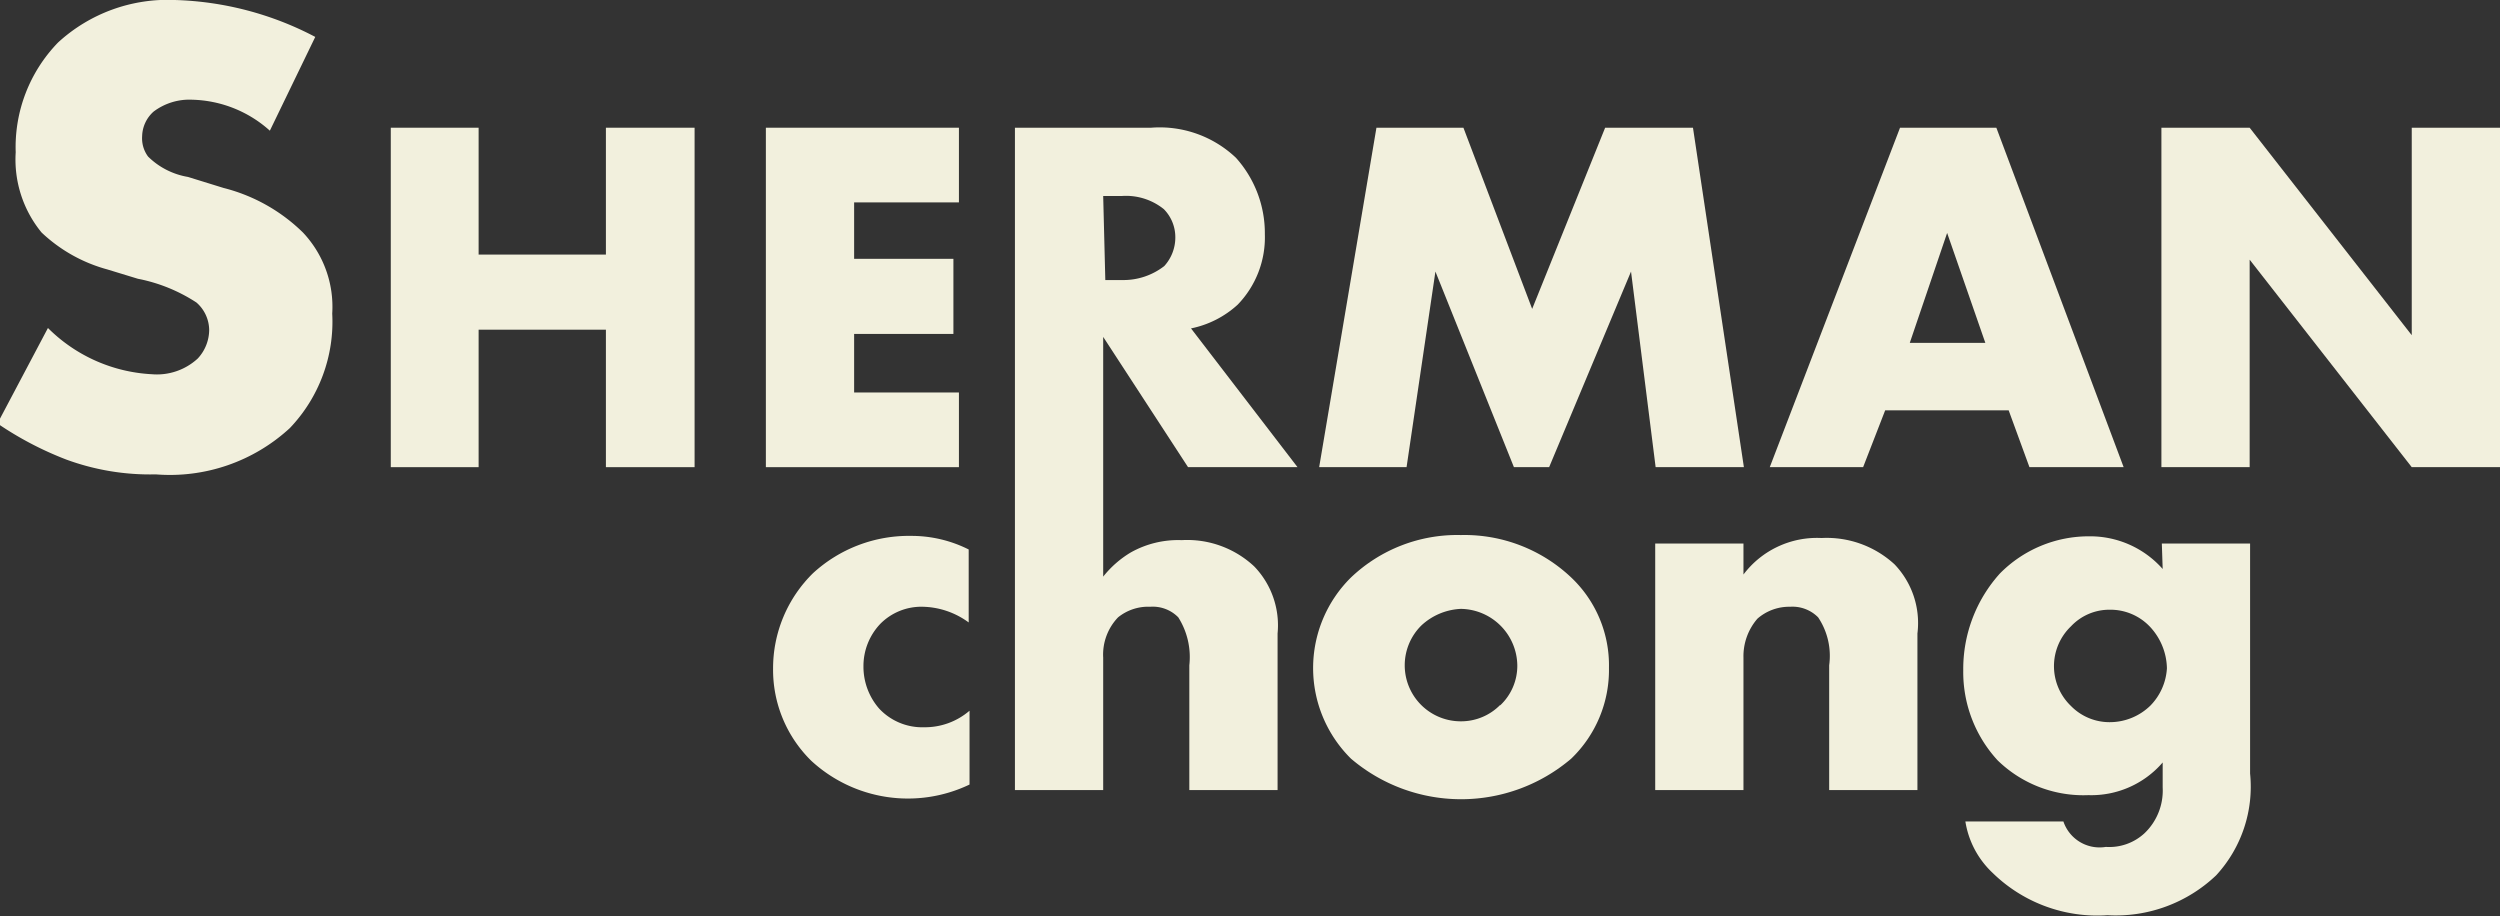 <svg id="Layer_1" data-name="Layer 1" xmlns="http://www.w3.org/2000/svg" viewBox="0 0 58.92 21.6"><rect x="0" y="0" width="58.92" height="21.6" fill="#333333" stroke="none"/><defs><style>.cls-1{fill:#f2f0dd;}</style></defs><title>shermanWM</title><path class="cls-1" d="M66.84,46.08,66,45.82a1.75,1.75,0,0,1-.94-.48.72.72,0,0,1-.14-.48.8.8,0,0,1,.27-.58A1.4,1.4,0,0,1,66.1,44a2.84,2.84,0,0,1,1.83.73L69,42.52a7.56,7.56,0,0,0-3.31-.87,3.82,3.82,0,0,0-2.75,1,3.54,3.54,0,0,0-1,2.59,2.71,2.71,0,0,0,.61,1.89,3.64,3.64,0,0,0,1.55.87l.72.22a3.87,3.87,0,0,1,1.38.56.87.87,0,0,1,.3.65,1,1,0,0,1-.27.67,1.42,1.42,0,0,1-1.08.37,3.74,3.74,0,0,1-2.45-1.09l-1.19,2.25a7.9,7.9,0,0,0,1.62.85,5.72,5.72,0,0,0,2.11.35,4.17,4.17,0,0,0,3.16-1.09,3.63,3.63,0,0,0,1-2.7,2.55,2.55,0,0,0-.69-1.91A4.11,4.11,0,0,0,66.84,46.08Z" transform="translate(-61.57 -41.65)"/><polygon class="cls-1" points="14.28 6 11.28 6 11.28 3.01 9.21 3.01 9.21 11.01 11.28 11.01 11.28 7.77 14.28 7.77 14.28 11.01 16.37 11.01 16.37 3.01 14.28 3.01 14.28 6"/><polygon class="cls-1" points="22.6 9.25 20.13 9.25 20.13 7.87 22.47 7.87 22.47 6.1 20.13 6.1 20.13 4.77 22.6 4.77 22.6 3.01 18.05 3.01 18.05 11.01 22.6 11.01 22.6 9.25"/><path class="cls-1" d="M87.57,49.59l2,3.07h2.58l-2.51-3.27a2.31,2.31,0,0,0,1.1-.56,2.28,2.28,0,0,0,.64-1.66,2.66,2.66,0,0,0-.68-1.8,2.61,2.61,0,0,0-2-.71H85.49v6.13h0v9.48h2.08V57.15a1.27,1.27,0,0,1,.35-.95,1.13,1.13,0,0,1,.76-.25.84.84,0,0,1,.66.25,1.75,1.75,0,0,1,.26,1.13v2.94h2.08V56.58A2,2,0,0,0,91.13,55a2.31,2.31,0,0,0-1.71-.62,2.28,2.28,0,0,0-1.2.29,2.4,2.4,0,0,0-.65.57V52.66h0Zm0-3.32H88a1.42,1.42,0,0,1,1,.31.94.94,0,0,1,.27.67,1,1,0,0,1-.26.67,1.57,1.57,0,0,1-1,.33h-.39Z" transform="translate(-61.57 -41.65)"/><polygon class="cls-1" points="41.1 11.01 39.9 3.01 37.83 3.01 36.11 7.28 34.49 3.01 32.44 3.01 31.09 11.01 33.15 11.01 33.83 6.4 35.68 11.01 36.51 11.01 38.44 6.4 39.02 11.01 41.1 11.01"/><path class="cls-1" d="M106,51.32h2.91l.49,1.34h2.22l-3-8h-2.27l-3.07,8h2.2Zm1.46-4.18.9,2.59h-1.78Z" transform="translate(-61.57 -41.65)"/><polygon class="cls-1" points="56.84 3.01 56.84 7.9 53.02 3.01 50.94 3.01 50.94 11.01 53.02 11.01 53.02 6.12 56.84 11.01 58.92 11.01 58.92 3.01 56.84 3.01"/><path class="cls-1" d="M80.73,55.16a3.14,3.14,0,0,0-.94,2.25,3,3,0,0,0,.9,2.17,3.36,3.36,0,0,0,3.73.56V58.4a1.61,1.61,0,0,1-1.07.39,1.39,1.39,0,0,1-1.06-.44,1.5,1.5,0,0,1-.37-1,1.44,1.44,0,0,1,.4-1,1.36,1.36,0,0,1,1-.4,1.89,1.89,0,0,1,1.08.37V54.6a3,3,0,0,0-1.35-.32A3.34,3.34,0,0,0,80.73,55.16Z" transform="translate(-61.57 -41.65)"/><path class="cls-1" d="M96,54.26a3.63,3.63,0,0,0-2.59,1,3,3,0,0,0,0,4.27,4,4,0,0,0,5.19,0,2.9,2.9,0,0,0,.89-2.14,2.85,2.85,0,0,0-.89-2.13A3.66,3.66,0,0,0,96,54.26Zm.93,4a1.29,1.29,0,0,1-.92.39,1.32,1.32,0,0,1-.94-2.26A1.46,1.46,0,0,1,96,56a1.35,1.35,0,0,1,1.33,1.33A1.28,1.28,0,0,1,96.92,58.28Z" transform="translate(-61.57 -41.65)"/><path class="cls-1" d="M104.5,54.33a2.17,2.17,0,0,0-1.84.86v-.73h-2.08v5.81h2.08V57.15a1.35,1.35,0,0,1,.33-.92,1.14,1.14,0,0,1,.77-.28.85.85,0,0,1,.66.25,1.63,1.63,0,0,1,.26,1.13v2.94h2.08V56.58a2,2,0,0,0-.54-1.63A2.36,2.36,0,0,0,104.5,54.33Z" transform="translate(-61.57 -41.65)"/><path class="cls-1" d="M112.54,55.06a2.28,2.28,0,0,0-1.73-.77,2.94,2.94,0,0,0-2.11.88,3.36,3.36,0,0,0-.86,2.28,3.07,3.07,0,0,0,.81,2.12,2.9,2.9,0,0,0,2.14.82,2.22,2.22,0,0,0,1.75-.77v.59a1.39,1.39,0,0,1-.42,1.07,1.22,1.22,0,0,1-.92.33.9.9,0,0,1-1-.6h-2.31a2.11,2.11,0,0,0,.64,1.21,3.53,3.53,0,0,0,2.71,1,3.43,3.43,0,0,0,2.56-.94,3.08,3.08,0,0,0,.8-2.4V54.46h-2.08Zm-.29,3.22a1.37,1.37,0,0,1-.94.39,1.27,1.27,0,0,1-.93-.38,1.3,1.3,0,0,1,0-1.88,1.24,1.24,0,0,1,.92-.39,1.28,1.28,0,0,1,.92.38,1.47,1.47,0,0,1,.42,1A1.37,1.37,0,0,1,112.25,58.28Z" transform="translate(-61.57 -41.65)"/></svg>